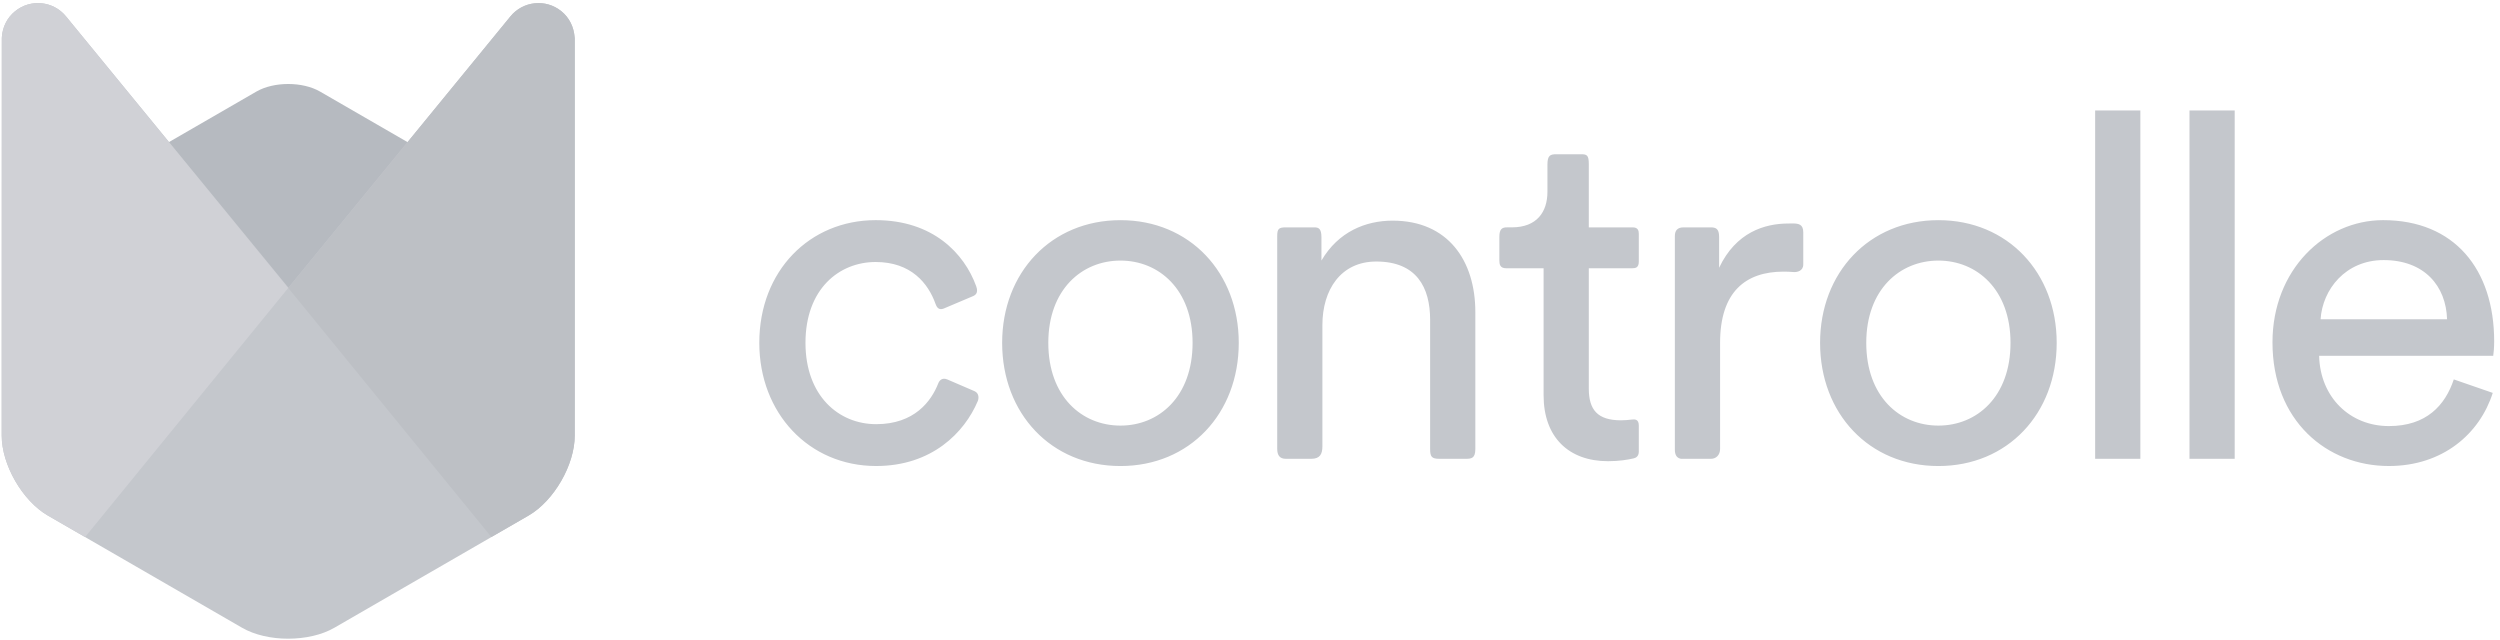 <?xml version="1.0" encoding="UTF-8"?>
<svg width="121px" height="31px" viewBox="0 0 121 31" version="1.1" xmlns="http://www.w3.org/2000/svg" xmlns:xlink="http://www.w3.org/1999/xlink">
    <!-- Generator: Sketch 46.2 (44496) - http://www.bohemiancoding.com/sketch -->
    <title>Group</title>
    <desc>Created with Sketch.</desc>
    <defs></defs>
    <g id="Page-1" stroke="none" stroke-width="1" fill="none" fill-rule="evenodd">
        <g id="Group" fill-rule="nonzero">
            <path d="M23.508,16.385 L23.508,13.353 L23.508,13.353 L23.508,10.843 C23.507,9.865 22.814,8.663 21.967,8.174 L15.49,4.432 C14.643,3.943 13.257,3.943 12.409,4.432 L5.933,8.174 C5.086,8.663 4.393,9.865 4.393,10.843 L4.393,13.353 L4.393,16.385 L23.508,16.385 Z" id="Shape" fill="#B6BAC0"></path>
            <path d="M27.171,0.544 C26.419,-0.069 25.314,0.045 24.702,0.797 L13.96,13.924 L3.198,0.797 C2.586,0.045 1.481,-0.069 0.729,0.544 C0.337,0.862 0.124,1.316 0.091,1.783 C0.089,1.798 0.087,7.017 0.082,17.439 L0.082,21.08 C0.082,22.5 1.088,24.243 2.318,24.954 L11.714,30.382 C12.326,30.736 13.132,30.912 13.939,30.913 C14.767,30.912 15.573,30.736 16.186,30.382 L25.582,24.954 C26.812,24.243 27.818,22.5 27.818,21.08 L27.818,17.439 L27.818,1.85 C27.776,1.316 27.563,0.862 27.171,0.544 Z" id="Shape" fill="#C4C7CC"></path>
            <path d="M0.083,21.08 C0.083,22.5 1.089,24.243 2.318,24.954 L4.118,25.993 L13.961,13.925 L13.95,13.937 L13.79,13.741 L3.198,0.797 C2.587,0.045 1.481,-0.068 0.73,0.544 C0.338,0.863 0.124,1.316 0.092,1.784 C0.089,1.806 0.083,1.828 0.083,1.85 L0.083,11.945 L0.083,17.439 L0.083,17.439 L0.083,21.08 L0.083,21.08 Z" id="Shape" fill="#D0D1D6"></path>
            <path d="M27.809,1.783 C27.776,1.316 27.563,0.862 27.171,0.544 C26.419,-0.069 25.314,0.045 24.702,0.797 L13.96,13.924 L13.96,13.924 L13.95,13.936 L23.782,25.992 L25.582,24.953 C26.811,24.243 27.817,22.499 27.817,21.079 L27.818,17.439 L27.818,1.848 C27.817,1.827 27.811,1.805 27.809,1.783 Z" id="Shape" fill="#BDC0C5"></path>
            <path d="M105.971,22.206 L105.971,5.346 L108.159,5.346 L108.159,22.206 L105.971,22.206 Z M120.649,19.016 C120.02,20.995 118.228,22.555 115.621,22.555 C112.619,22.555 109.988,20.366 109.988,16.57 C109.988,13.054 112.525,10.655 115.342,10.655 C118.787,10.655 120.718,13.03 120.718,16.524 C120.718,16.803 120.695,17.083 120.672,17.222 L112.246,17.222 C112.293,19.225 113.736,20.622 115.621,20.622 C117.437,20.622 118.345,19.621 118.764,18.363 L120.649,19.016 Z M118.438,15.453 C118.391,13.846 117.344,12.588 115.365,12.588 C113.526,12.588 112.409,14.009 112.316,15.453 L118.438,15.453 Z M101.405,22.206 L101.405,5.346 L103.593,5.346 L103.593,22.206 L101.405,22.206 Z M38.985,16.594 C38.985,19.156 40.591,20.53 42.406,20.53 C44.259,20.53 45.074,19.419 45.414,18.55 C45.459,18.436 45.587,18.251 45.857,18.368 C46.03,18.443 46.751,18.752 47.165,18.932 C47.403,19.034 47.374,19.298 47.323,19.416 C46.681,20.933 45.104,22.555 42.406,22.555 C39.148,22.555 36.75,19.994 36.75,16.593 C36.75,13.1 39.195,10.655 42.383,10.655 C45.147,10.655 46.669,12.259 47.246,13.848 C47.291,13.972 47.359,14.221 47.109,14.327 C46.685,14.505 45.866,14.855 45.675,14.934 C45.416,15.041 45.322,14.828 45.281,14.712 C44.926,13.71 44.094,12.681 42.383,12.681 C40.614,12.681 38.985,13.986 38.985,16.594 Z M59.956,16.594 C59.956,20.017 57.582,22.556 54.23,22.556 C50.878,22.556 48.504,20.017 48.504,16.594 C48.504,13.194 50.878,10.656 54.23,10.656 C57.581,10.655 59.956,13.194 59.956,16.594 Z M57.721,16.594 C57.721,14.009 56.091,12.612 54.23,12.612 C52.368,12.612 50.738,14.009 50.738,16.594 C50.738,19.202 52.368,20.599 54.23,20.599 C56.092,20.599 57.721,19.202 57.721,16.594 Z M63.466,22.206 C63.006,22.206 62.424,22.206 62.233,22.206 C61.935,22.206 61.817,22.029 61.817,21.721 C61.817,19.662 61.817,11.744 61.817,11.431 C61.817,11.073 61.894,11.005 62.232,11.005 C62.463,11.005 63.181,11.005 63.615,11.005 C63.817,11.005 63.958,11.059 63.958,11.486 C63.958,11.913 63.958,12.611 63.958,12.611 C64.773,11.214 66.099,10.679 67.403,10.679 C70.079,10.679 71.406,12.611 71.406,15.103 C71.406,15.103 71.406,21.291 71.406,21.739 C71.406,22.186 71.209,22.206 70.945,22.206 C70.508,22.206 69.887,22.206 69.661,22.206 C69.299,22.206 69.218,22.107 69.218,21.739 C69.218,21.37 69.218,15.476 69.218,15.476 C69.218,13.915 68.566,12.658 66.611,12.658 C64.889,12.658 64.004,14.032 64.004,15.732 C64.004,15.732 64.004,21.22 64.004,21.599 C64.004,21.978 63.886,22.206 63.466,22.206 Z M76.898,11.005 C76.898,11.005 78.822,11.005 79.025,11.005 C79.275,11.005 79.318,11.162 79.318,11.314 C79.318,11.709 79.318,12.398 79.318,12.655 C79.318,12.951 79.173,12.984 78.99,12.984 C78.806,12.984 76.898,12.984 76.898,12.984 L76.898,18.806 C76.898,19.831 77.317,20.343 78.457,20.343 C78.613,20.343 78.807,20.328 78.979,20.307 C79.114,20.291 79.318,20.277 79.318,20.593 C79.318,20.818 79.318,21.487 79.318,21.858 C79.318,22.082 79.183,22.158 79.074,22.184 C78.8,22.25 78.362,22.322 77.829,22.322 C75.92,22.322 74.71,21.158 74.71,19.132 L74.71,12.984 C74.71,12.984 73.271,12.984 72.903,12.984 C72.599,12.984 72.569,12.797 72.569,12.594 C72.569,12.225 72.569,11.706 72.569,11.461 C72.569,11.081 72.704,11.004 72.939,11.004 C73.174,11.004 73.174,11.004 73.174,11.004 C74.384,11.004 74.896,10.259 74.896,9.281 C74.896,9.281 74.896,8.423 74.896,7.973 C74.896,7.522 75.026,7.465 75.335,7.465 C75.643,7.465 76.237,7.465 76.521,7.465 C76.805,7.465 76.898,7.51 76.898,7.937 C76.898,8.364 76.898,11.005 76.898,11.005 Z M86.814,13.167 C86.647,13.153 86.482,13.147 86.324,13.147 C84.485,13.147 83.252,14.126 83.252,16.594 C83.252,16.594 83.252,21.36 83.252,21.728 C83.252,22.025 83.056,22.206 82.813,22.206 C82.405,22.206 81.448,22.206 81.448,22.206 C81.448,22.206 81.063,22.268 81.063,21.766 C81.063,21.325 81.063,13.358 81.063,11.425 C81.063,11.157 81.189,11.005 81.483,11.005 C81.676,11.005 82.351,11.005 82.797,11.005 C83.033,11.005 83.205,11.057 83.205,11.464 C83.205,11.872 83.205,12.961 83.205,12.961 C84.019,11.237 85.416,10.818 86.556,10.818 C86.632,10.818 86.715,10.812 86.796,10.815 C87.042,10.822 87.278,10.852 87.278,11.241 C87.278,11.664 87.278,12.416 87.278,12.798 C87.278,13.127 86.967,13.178 86.814,13.167 Z M99.544,16.594 C99.544,20.017 97.17,22.556 93.818,22.556 C90.466,22.556 88.092,20.017 88.092,16.594 C88.092,13.194 90.466,10.656 93.818,10.656 C97.17,10.655 99.544,13.194 99.544,16.594 Z M97.309,16.594 C97.309,14.009 95.68,12.612 93.818,12.612 C91.956,12.612 90.327,14.009 90.327,16.594 C90.327,19.202 91.956,20.599 93.818,20.599 C95.68,20.599 97.309,19.202 97.309,16.594 Z" id="Shape" fill="#C4C7CC"></path>
        </g>
    </g>
</svg>
